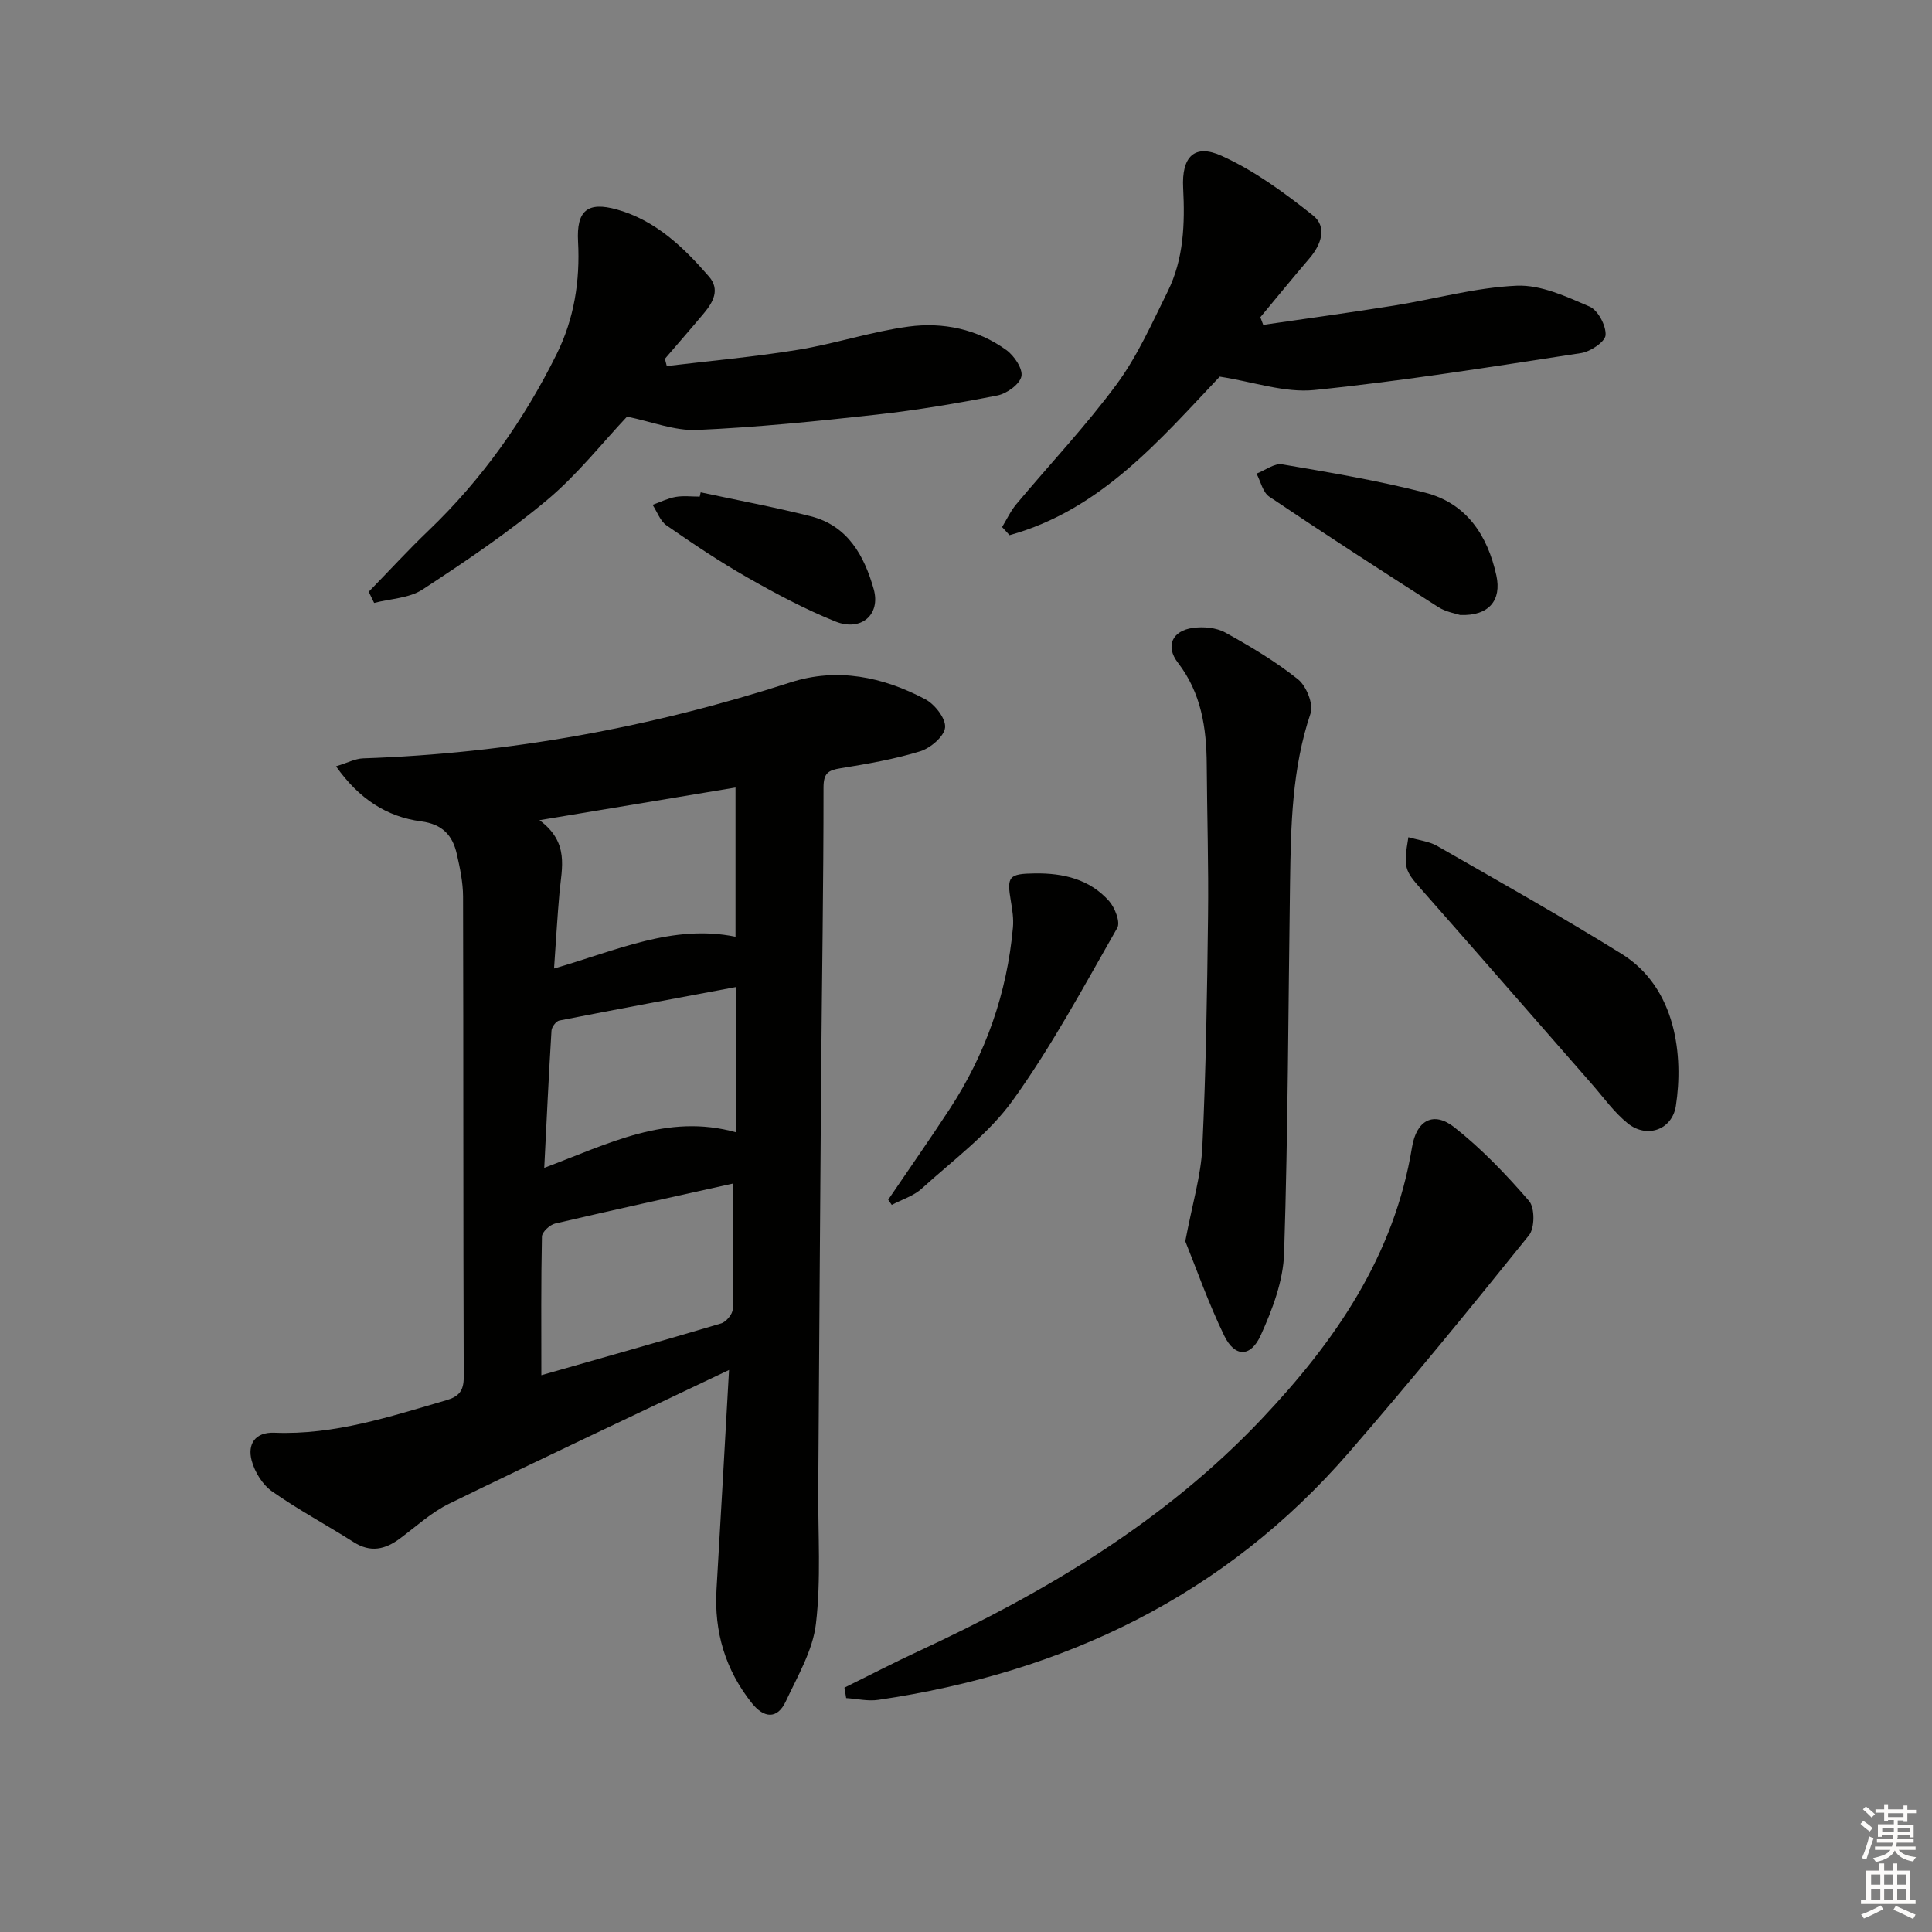 <svg enable-background="new 0 0 400 400" viewBox="0 0 400 400" xmlns="http://www.w3.org/2000/svg"><rect x="0" y="0" width="400" height="400" fill="#808080" stroke="none"/><g fill="#010100"><path d="m150.94 283.64c-19.96 9.5-39.03 18.45-57.96 27.69-3.68 1.8-6.83 4.71-10.16 7.19-3.07 2.29-6.1 2.99-9.6.76-5.6-3.56-11.48-6.7-16.9-10.51-1.96-1.38-3.58-4-4.21-6.36-.91-3.39.67-5.94 4.71-5.78 12.38.5 23.92-3.33 35.56-6.72 2.57-.75 3.64-1.88 3.63-4.8-.12-33.16-.05-66.32-.14-99.48-.01-2.95-.64-5.94-1.3-8.84-.87-3.83-2.96-6.15-7.36-6.73-7.17-.95-12.89-4.68-17.64-11.4 2.33-.71 3.95-1.59 5.6-1.65 30.24-1.02 59.68-6.42 88.47-15.72 9.72-3.14 19.15-1.16 27.93 3.48 1.97 1.04 4.28 4 4.1 5.85s-3.02 4.27-5.16 4.93c-5.36 1.65-10.95 2.61-16.5 3.51-2.58.42-3.51 1.03-3.51 4.01.01 19.81-.33 39.62-.49 59.43-.23 28.63-.4 57.27-.6 85.9-.06 9.27.6 18.64-.48 27.79-.65 5.53-3.8 10.84-6.24 16.06-1.79 3.82-4.57 3.42-6.98.42-5.53-6.9-7.89-14.82-7.36-23.66.88-14.76 1.69-29.53 2.59-45.37zm.87-38.61c-12.36 2.75-24.64 5.42-36.88 8.29-1.1.26-2.71 1.75-2.73 2.7-.2 9.43-.12 18.86-.12 28.7 12.13-3.46 24.7-6.99 37.22-10.72 1.04-.31 2.38-1.91 2.4-2.93.2-8.43.11-16.87.11-26.04zm.47-51.09c0-10.41 0-20.52 0-30.89-13.61 2.27-26.54 4.42-40.59 6.76 6.23 4.6 4.61 9.88 4.15 14.97-.45 5.03-.73 10.08-1.13 15.74 12.91-3.72 24.6-9.23 37.57-6.58zm.18 10.4c-12.36 2.32-24.52 4.56-36.66 6.95-.67.13-1.58 1.34-1.62 2.1-.57 9.24-1 18.48-1.5 28.4 13.26-4.96 25.4-11.4 39.78-7.34 0-9.98 0-19.55 0-30.11z"/><path d="m174.83 349.41c5.12-2.53 10.2-5.16 15.37-7.56 26.28-12.2 50.9-26.81 71.04-48.09 15.21-16.07 27.41-33.75 31.1-56.22.92-5.63 4.46-7.54 8.75-4.16 5.67 4.47 10.75 9.79 15.48 15.26 1.22 1.41 1.2 5.61-.01 7.11-12.19 15.16-24.5 30.23-37.24 44.92-25.77 29.74-59 45.62-97.49 51.27-2.15.32-4.42-.23-6.64-.37-.12-.71-.24-1.44-.36-2.16z"/><path d="m76.34 122.52c4.13-4.24 8.13-8.6 12.4-12.69 11.06-10.59 19.77-22.9 26.53-36.56 3.6-7.27 4.85-15.13 4.41-23.26-.35-6.39 1.95-8.35 8.06-6.63 8 2.25 13.77 7.8 19.04 13.87 2.34 2.7.87 5.31-1.05 7.61-2.65 3.17-5.38 6.29-8.07 9.43.13.5.26 1 .39 1.5 9.06-1.09 18.17-1.9 27.17-3.37 7.68-1.25 15.16-3.76 22.86-4.8 7.16-.97 14.26.51 20.27 4.85 1.63 1.18 3.46 3.9 3.12 5.46-.36 1.65-3.04 3.57-4.98 3.95-8.29 1.63-16.65 3.04-25.05 3.97-12.35 1.37-24.74 2.62-37.15 3.17-4.61.2-9.32-1.71-14.47-2.76-5.08 5.38-10.24 11.97-16.52 17.23-8.11 6.79-16.96 12.77-25.83 18.57-2.76 1.8-6.64 1.89-10.01 2.77-.39-.79-.76-1.55-1.12-2.31z"/><path d="m252.53 77.98c-12.44 13.15-24.67 27.6-43.51 32.82-.52-.56-1.04-1.12-1.55-1.68.97-1.59 1.77-3.33 2.95-4.74 6.94-8.29 14.4-16.18 20.8-24.86 4.29-5.82 7.29-12.63 10.53-19.16 3.34-6.74 3.59-14.05 3.21-21.45-.34-6.43 2.31-9.2 7.93-6.66 6.81 3.07 13.05 7.66 18.95 12.35 2.98 2.37 1.72 6.04-.75 8.91-3.44 4.01-6.77 8.11-10.15 12.17.2.53.4 1.05.6 1.58 9.04-1.32 18.09-2.55 27.12-4 8.48-1.36 16.89-3.75 25.39-4.11 4.98-.21 10.26 2.25 15.05 4.32 1.74.75 3.43 3.93 3.32 5.9-.08 1.38-3.12 3.43-5.06 3.73-18.37 2.81-36.74 5.77-55.22 7.65-6.17.63-12.63-1.7-19.61-2.77z"/><path d="m245.4 256.99c1.46-7.75 3.25-13.57 3.53-19.47.75-15.9.99-31.84 1.18-47.76.13-10.48-.2-20.97-.27-31.45-.05-7.6-1.11-14.8-5.98-21.12-2.63-3.42-1.16-6.61 3.12-7.19 2.17-.3 4.83-.07 6.7.96 5.22 2.88 10.41 5.98 15.05 9.68 1.73 1.38 3.25 5.14 2.61 7.05-3.85 11.41-4.08 23.16-4.25 34.95-.37 25.61-.41 51.24-1.23 76.84-.18 5.73-2.42 11.64-4.83 16.96-2.1 4.64-5.39 4.59-7.57.1-3.29-6.79-5.8-13.97-8.06-19.55z"/><path d="m291.59 173.34c2.23.65 4.28.85 5.91 1.78 12.8 7.34 25.67 14.57 38.21 22.35 11.44 7.09 12.83 21.32 11.26 31.49-.76 4.94-5.98 6.82-9.96 3.62-2.8-2.25-4.96-5.3-7.35-8.04-11.82-13.5-23.6-27.03-35.46-40.49-3.37-3.83-3.67-4.41-2.61-10.71z"/><path d="m183.89 248.39c4.24-6.25 8.58-12.43 12.71-18.75 7.48-11.44 11.89-24 13.12-37.62.16-1.78-.12-3.64-.43-5.43-.88-5.15-.43-5.69 4.98-5.76 5.87-.08 11.34 1.2 15.35 5.72 1.21 1.37 2.38 4.38 1.7 5.56-6.9 12.07-13.52 24.41-21.61 35.67-5.04 7.01-12.37 12.4-18.87 18.3-1.69 1.54-4.12 2.27-6.21 3.38-.24-.36-.49-.72-.74-1.07z"/><path d="m302.3 127.33c-.83-.29-2.9-.61-4.52-1.64-11.74-7.51-23.43-15.08-34.99-22.86-1.34-.9-1.78-3.15-2.64-4.77 1.78-.68 3.7-2.19 5.31-1.92 9.92 1.69 19.87 3.36 29.61 5.86 8.54 2.19 12.91 8.81 14.74 17.16 1.11 5.09-1.51 8.4-7.51 8.17z"/><path d="m145.07 101.93c7.59 1.63 15.24 3.05 22.76 4.95 7.7 1.95 11.1 8.17 13.06 15.09 1.49 5.28-2.6 8.85-7.93 6.7-6.28-2.53-12.32-5.75-18.22-9.11-5.76-3.28-11.29-7-16.74-10.78-1.32-.91-1.94-2.82-2.89-4.26 1.59-.57 3.14-1.35 4.78-1.64 1.62-.28 3.32-.06 4.98-.06.07-.29.14-.59.2-.89z"/></g><path d="m385.2 377.6.6-.6c.6.4 1.3.9 1.9 1.5l-.6.7c-.8-.6-1.4-1.1-1.9-1.6zm.3 7.1c.6-1.4 1.1-2.9 1.5-4.5.3.1.6.3.9.4-.5 1.4-1 2.9-1.5 4.4zm.2-10.1.6-.6c.7.5 1.3 1.1 1.9 1.6l-.7.7c-.6-.6-1.2-1.2-1.8-1.7zm8.4-.8h.8v.9h1.8v.7h-1.8v1.8h-.8v-.3h-1.2v.9h3.3v2.6h-.8v-.4h-2.5c0 .3 0 .6-.1.8h3.4v.7h-3.5c0 .3-.1.6-.1.8h4v.7h-3.5c.7.9 1.9 1.3 3.6 1.5-.2.2-.4.5-.6.9-1.9-.3-3.2-1.1-3.8-2.3-.5 1.1-1.8 2-3.9 2.4-.2-.3-.4-.5-.6-.8 1.9-.4 3.1-.9 3.6-1.7h-3.2v-.7h3.5c.1-.2.1-.5.2-.8h-3.3v-.7h3.4c0-.2 0-.5 0-.8h-2.4v.3h-.8v-2.6h3.3v-.9h-1.2v.3h-.8v-1.8h-1.8v-.7h1.8v-.9h.8v.9h3.2zm-4.4 5.5h2.4c0-.3 0-.6 0-.9h-2.4zm1.2-3.1h3.2v-.8h-3.2zm4.4 2.2h-2.4v.9h2.5v-.9z" fill="#fcfbfa"/><path d="m389.2 385.8h.9v1.5h1.8v-1.5h.9v1.5h2.7v6h1.1v.9h-11.3v-.9h1.1v-6h2.7v-1.5zm.2 8.7.5.8c-1.2.6-2.5 1.3-4 1.9-.2-.3-.3-.6-.6-.8 1.6-.6 3-1.3 4.1-1.9zm-2-4.3h1.9v-2.1h-1.9zm0 3.1h1.9v-2.2h-1.9zm2.7-3.1h1.9v-2.1h-1.9zm0 3.1h1.9v-2.2h-1.9zm2.4 1.3c1.4.6 2.7 1.2 4.1 1.8l-.5.9c-1.5-.7-2.8-1.4-4.1-1.9zm2.2-6.5h-1.9v2.1h1.9zm-1.9 5.2h1.9v-2.2h-1.9z" fill="#fcfbfa"/></svg>